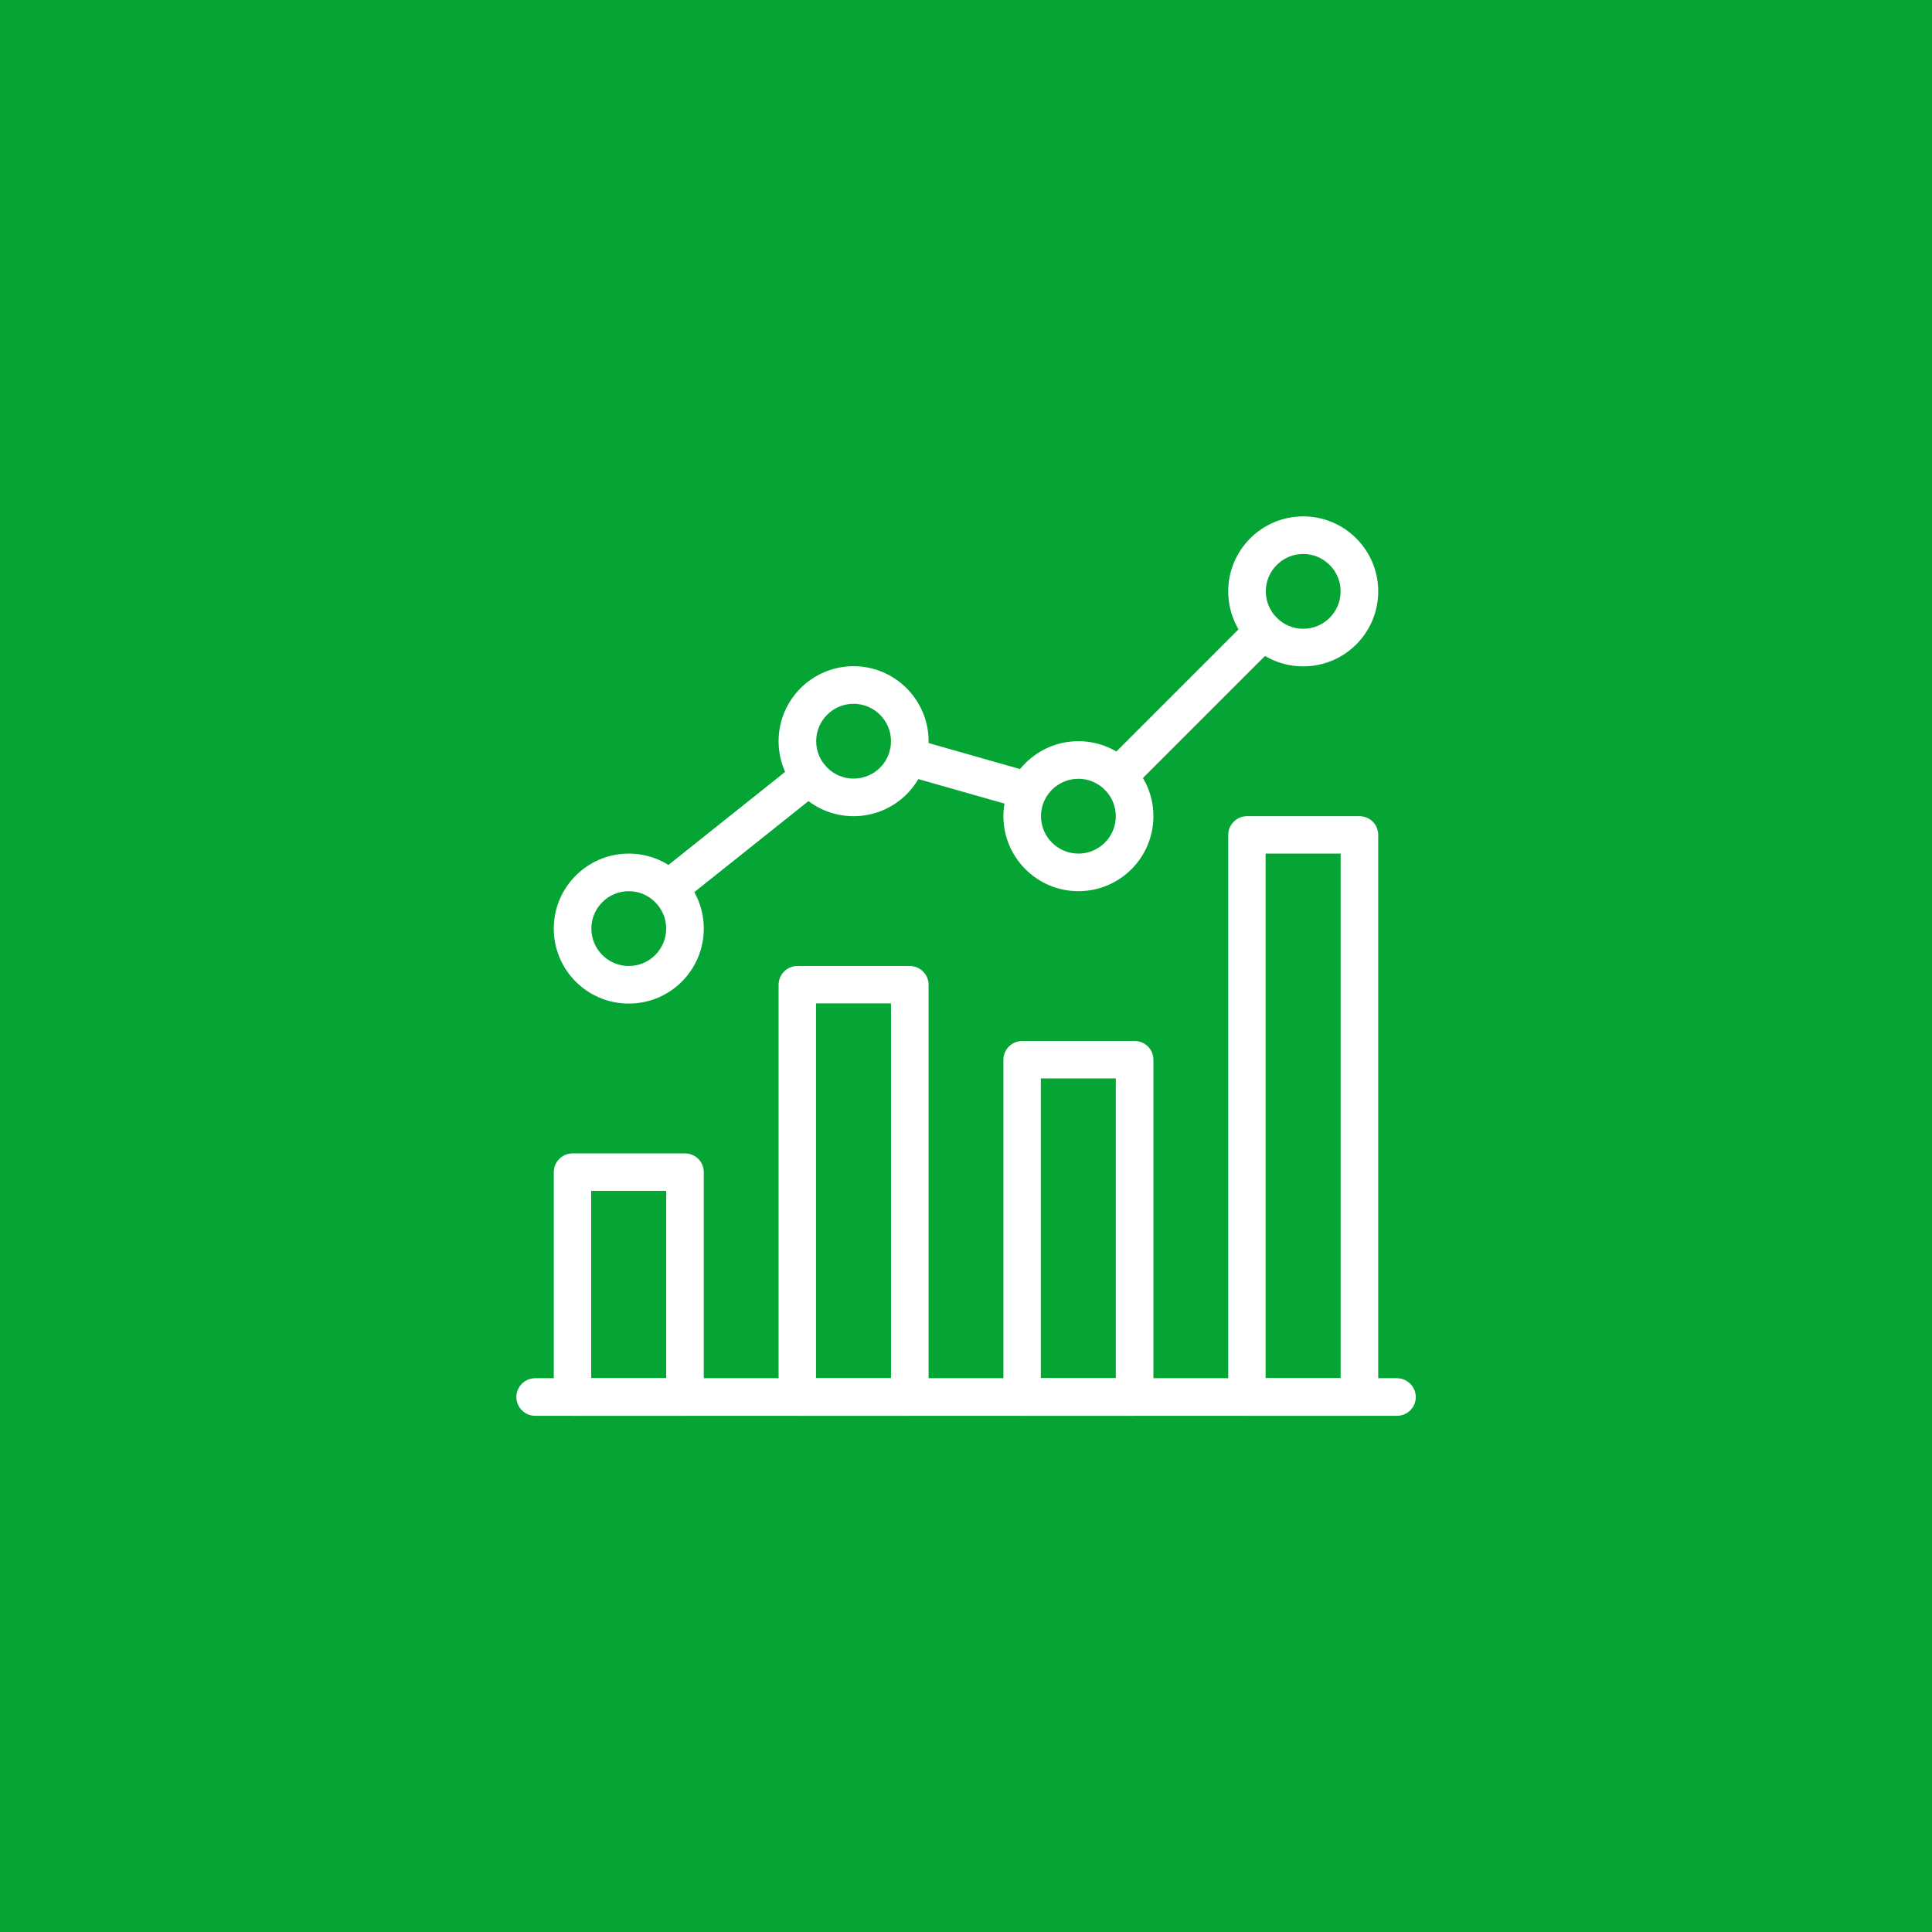 <?xml version="1.0" encoding="utf-8"?>
<!-- Generator: Adobe Illustrator 24.1.1, SVG Export Plug-In . SVG Version: 6.00 Build 0)  -->
<svg version="1.1" xmlns="http://www.w3.org/2000/svg" xmlns:xlink="http://www.w3.org/1999/xlink" x="0px" y="0px"
	 viewBox="0 0 1100 1100" style="enable-background:new 0 0 1100 1100;" xml:space="preserve">
<style type="text/css">
	.st0{fill:#05A535;}
	.st1{fill:#FFFFFF;}
</style>
<g id="Capa_1">
	<rect class="st0" width="1100" height="1100"/>
</g>
<g id="Capa_2">
	<g>
		<g>
			<g>
				<path class="st1" d="M795.3,784.7H304.7c-5.9,0-10.7,4.8-10.7,10.7c0,5.9,4.8,10.7,10.7,10.7h490.7c5.9,0,10.7-4.8,10.7-10.7
					C806,789.4,801.2,784.7,795.3,784.7z"/>
			</g>
		</g>
		<g>
			<g>
				<path class="st1" d="M390,656.7h-64c-5.9,0-10.7,4.8-10.7,10.7v128c0,5.9,4.8,10.7,10.7,10.7h64c5.9,0,10.7-4.8,10.7-10.7v-128
					C400.7,661.4,395.9,656.7,390,656.7z M379.3,784.7h-42.7V678h42.7L379.3,784.7L379.3,784.7z"/>
			</g>
		</g>
		<g>
			<g>
				<path class="st1" d="M518,550h-64c-5.9,0-10.7,4.8-10.7,10.7v234.7c0,5.9,4.8,10.7,10.7,10.7h64c5.9,0,10.7-4.8,10.7-10.7V560.7
					C528.7,554.8,523.9,550,518,550z M507.3,784.7h-42.7V571.3h42.7L507.3,784.7L507.3,784.7z"/>
			</g>
		</g>
		<g>
			<g>
				<path class="st1" d="M646,592.7h-64c-5.9,0-10.7,4.8-10.7,10.7v192c0,5.9,4.8,10.7,10.7,10.7h64c5.9,0,10.7-4.8,10.7-10.7v-192
					C656.7,597.4,651.9,592.7,646,592.7z M635.3,784.7h-42.7V614h42.7V784.7z"/>
			</g>
		</g>
		<g>
			<g>
				<path class="st1" d="M774,464.7h-64c-5.9,0-10.7,4.8-10.7,10.7v320c0,5.9,4.8,10.7,10.7,10.7h64c5.9,0,10.7-4.8,10.7-10.7v-320
					C784.7,469.4,779.9,464.7,774,464.7z M763.3,784.7h-42.7V486h42.7V784.7z"/>
			</g>
		</g>
		<g>
			<g>
				<path class="st1" d="M358,486c-23.5,0-42.7,19.1-42.7,42.7s19.1,42.7,42.7,42.7s42.7-19.1,42.7-42.7S381.5,486,358,486z
					 M358,550c-11.8,0-21.3-9.6-21.3-21.3c0-11.8,9.6-21.3,21.3-21.3s21.3,9.6,21.3,21.3C379.3,540.4,369.8,550,358,550z"/>
			</g>
		</g>
		<g>
			<g>
				<path class="st1" d="M486,379.3c-23.5,0-42.7,19.1-42.7,42.7s19.1,42.7,42.7,42.7s42.7-19.1,42.7-42.7
					C528.7,398.5,509.5,379.3,486,379.3z M486,443.3c-11.8,0-21.3-9.6-21.3-21.3c0-11.8,9.6-21.3,21.3-21.3s21.3,9.6,21.3,21.3
					C507.3,433.8,497.8,443.3,486,443.3z"/>
			</g>
		</g>
		<g>
			<g>
				<path class="st1" d="M614,422c-23.5,0-42.7,19.1-42.7,42.7c0,23.5,19.1,42.7,42.7,42.7s42.7-19.1,42.7-42.7S637.5,422,614,422z
					 M614,486c-11.8,0-21.3-9.6-21.3-21.3c0-11.8,9.6-21.3,21.3-21.3s21.3,9.6,21.3,21.3S625.8,486,614,486z"/>
			</g>
		</g>
		<g>
			<g>
				<path class="st1" d="M742,294c-23.5,0-42.7,19.1-42.7,42.7s19.1,42.7,42.7,42.7s42.7-19.1,42.7-42.7S765.5,294,742,294z
					 M742,358c-11.8,0-21.3-9.6-21.3-21.3c0-11.8,9.6-21.3,21.3-21.3s21.3,9.6,21.3,21.3S753.8,358,742,358z"/>
			</g>
		</g>
		<g>
			<g>
				<path class="st1" d="M726.9,351.7c-4.2-4.2-10.9-4.2-15.1,0l-82.8,82.8c-4.2,4.2-4.2,10.9,0,15.1c2.1,2.1,4.8,3.1,7.6,3.1
					c2.7,0,5.4-1,7.5-3.1l82.8-82.8C731.1,362.7,731.1,355.9,726.9,351.7z"/>
			</g>
		</g>
		<g>
			<g>
				<path class="st1" d="M588.2,440l-68.5-19.5c-5.7-1.7-11.6,1.7-13.2,7.3c-1.6,5.7,1.7,11.6,7.3,13.2l68.5,19.5
					c1,0.3,2,0.4,2.9,0.4c4.7,0,8.9-3.1,10.3-7.7C597.2,447.6,593.9,441.7,588.2,440z"/>
			</g>
		</g>
		<g>
			<g>
				<path class="st1" d="M469.4,435.3c-3.7-4.6-10.4-5.4-15-1.7L374,497.7c-4.6,3.7-5.4,10.4-1.7,15c2.1,2.6,5.2,4,8.3,4
					c2.3,0,4.7-0.8,6.6-2.3l80.4-64.1C472.3,446.6,473.1,439.9,469.4,435.3z"/>
			</g>
		</g>
	</g>
</g>
</svg>
